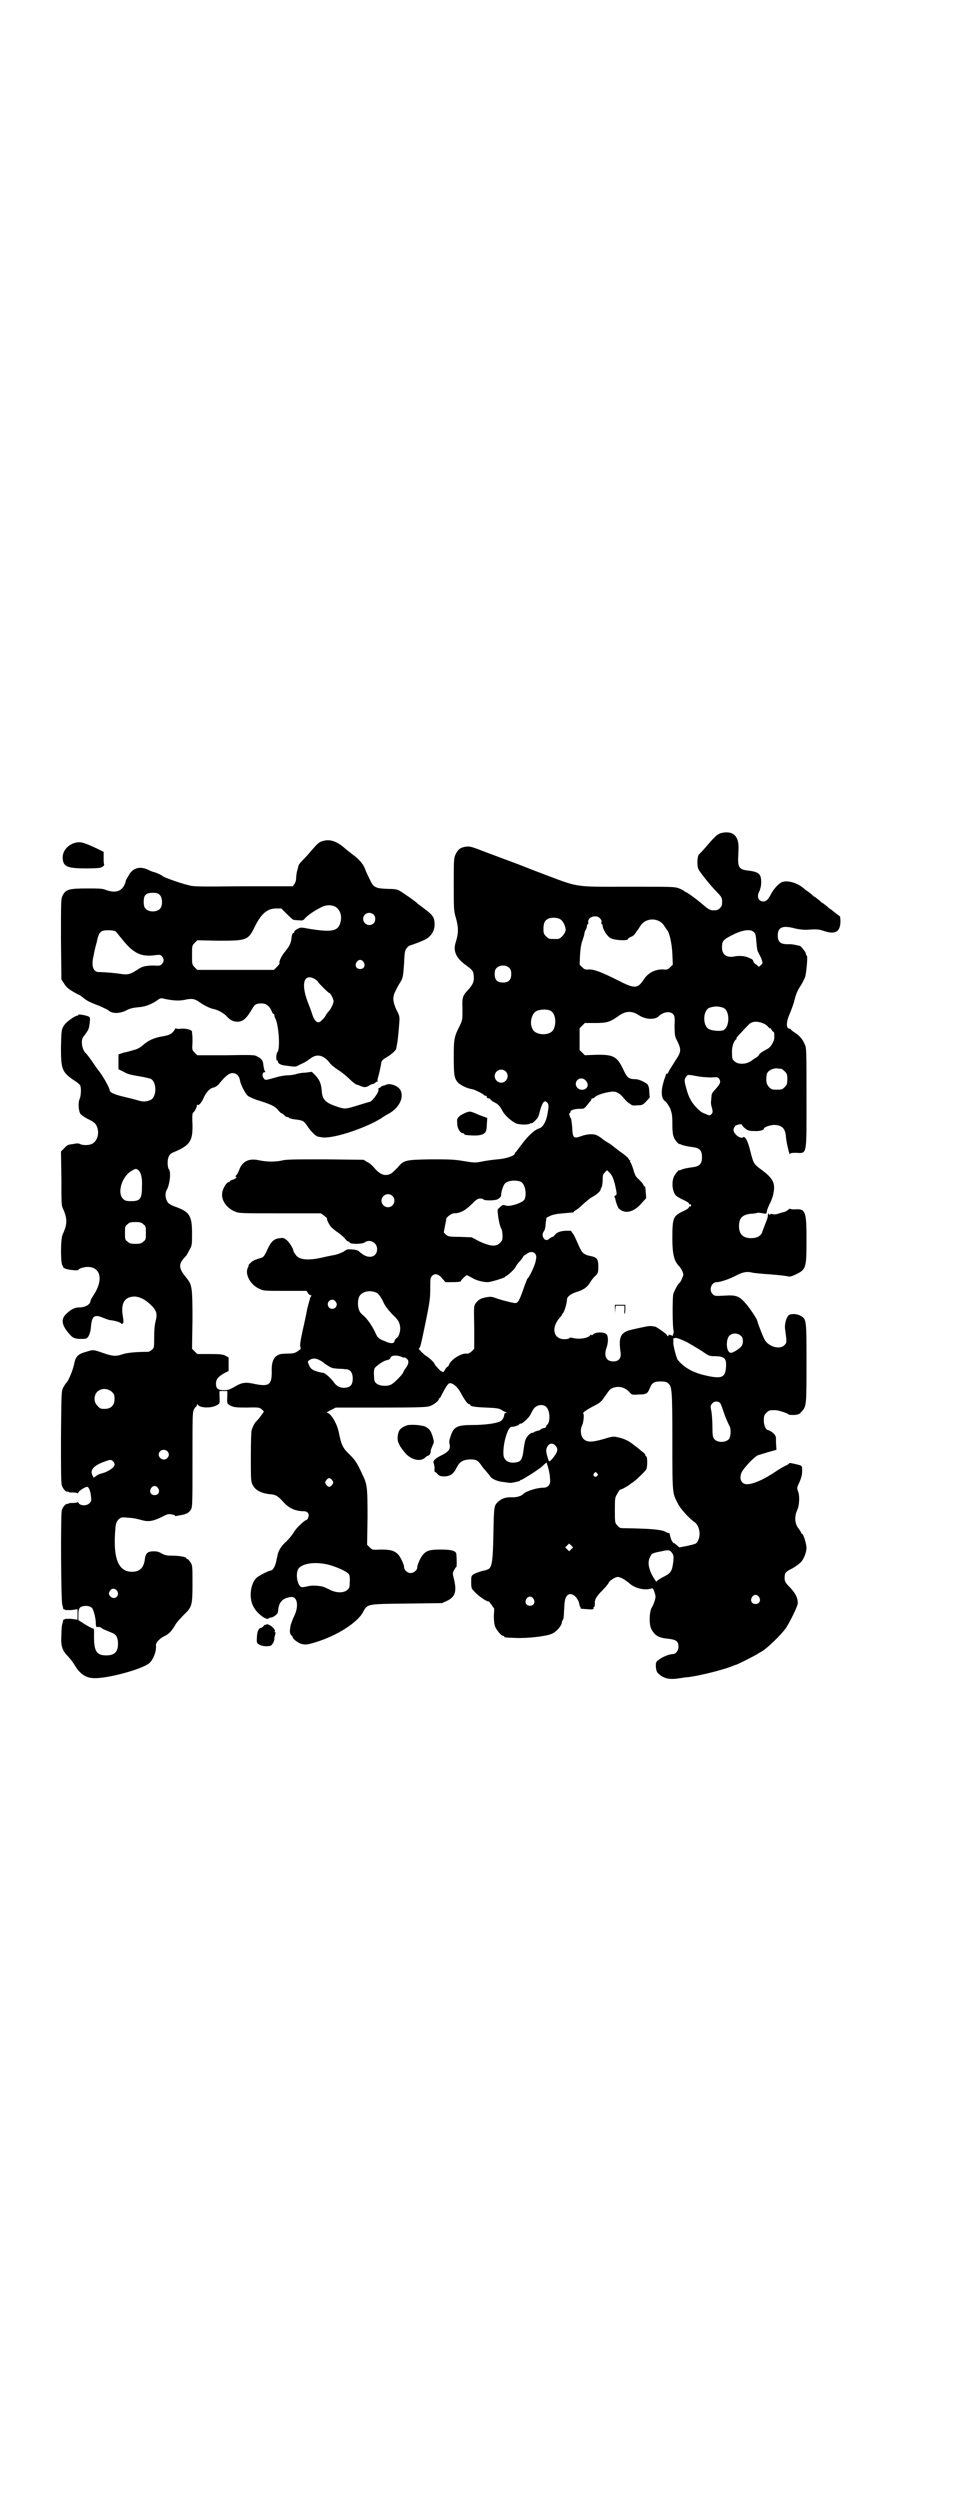 <?xml version="1.0" standalone="no"?>
<!DOCTYPE svg PUBLIC "-//W3C//DTD SVG 20010904//EN"
 "http://www.w3.org/TR/2001/REC-SVG-20010904/DTD/svg10.dtd">
<svg version="1.0" xmlns="http://www.w3.org/2000/svg"
 width="1108pt" height="2870pt" viewBox="0 0 1108 2870"
 preserveAspectRatio="xMidYMid meet">
<g transform="translate(0,2870) scale(0.5,-0.5)"
fill="#000000" stroke="none">
<path d="M1660 3828 c-12 -2 -16 -6 -41 -35 -5 -6 -12 -13 -14 -15 -4 -4 -5
-26 -1 -34 4 -8 29 -39 42 -52 12 -12 13 -15 12 -28 0 -6 -8 -14 -14 -14 -12
-1 -15 0 -30 13 -14 12 -37 29 -40 29 0 0 -2 1 -4 3 -2 1 -7 4 -13 6 -9 3 -21
3 -117 3 -127 0 -107 -3 -205 34 -11 4 -33 13 -49 19 -16 6 -46 17 -67 25 -36
14 -39 15 -49 14 -13 -2 -18 -6 -24 -18 -4 -9 -4 -13 -4 -69 0 -58 0 -60 5
-77 6 -21 6 -35 0 -54 -7 -20 -1 -36 20 -52 19 -14 20 -15 21 -28 1 -13 -3
-20 -15 -33 -11 -12 -12 -16 -11 -43 0 -23 0 -24 -6 -37 -13 -25 -14 -30 -14
-72 0 -42 1 -50 11 -60 7 -6 22 -13 32 -14 5 -1 21 -9 25 -12 1 -2 4 -3 5 -3
2 0 3 -1 3 -3 0 -2 2 -3 4 -3 2 0 4 -1 5 -3 0 -1 4 -4 8 -6 9 -4 13 -9 19 -20
5 -10 20 -23 30 -28 8 -4 29 -4 33 -1 2 1 3 2 3 1 0 -3 12 8 15 13 2 3 4 11 6
19 2 7 5 14 7 16 4 3 4 3 8 0 4 -4 5 -7 1 -28 -3 -17 -11 -30 -19 -32 -10 -3
-25 -16 -41 -38 -7 -9 -9 -12 -12 -16 -2 -1 -3 -3 -3 -4 0 -5 -22 -12 -40 -13
-10 -1 -26 -3 -35 -5 -15 -3 -18 -3 -42 1 -23 4 -34 4 -77 4 -58 -1 -61 -2
-75 -19 -5 -5 -11 -11 -14 -13 -13 -8 -26 -4 -40 13 -4 5 -11 11 -16 13 l-8 5
-88 1 c-72 0 -91 0 -101 -3 -15 -3 -33 -3 -52 1 -23 5 -38 -3 -45 -23 -2 -5
-5 -11 -7 -12 -2 -2 -2 -3 0 -3 4 0 -4 -7 -9 -7 -2 -1 -4 -2 -5 -3 0 -1 -1 -2
-2 -2 -6 0 -16 -17 -16 -28 -1 -16 12 -33 30 -40 9 -4 15 -4 104 -4 l93 0 8
-6 c4 -3 7 -6 6 -6 -2 0 5 -15 10 -20 2 -2 9 -8 15 -12 6 -4 14 -11 17 -15 3
-4 6 -6 7 -6 1 1 2 0 3 -2 1 -4 28 -4 34 0 12 9 29 0 29 -15 0 -19 -20 -24
-37 -9 -2 1 -4 3 -6 5 -2 1 -8 3 -14 3 -10 1 -12 1 -20 -5 -6 -3 -14 -6 -18
-7 -4 -1 -17 -3 -29 -6 -34 -8 -56 -6 -63 6 -3 4 -5 7 -5 8 0 5 -9 20 -15 25
-7 6 -9 6 -16 5 -13 -1 -20 -7 -28 -24 -8 -18 -10 -20 -18 -22 -13 -4 -17 -6
-23 -12 -3 -3 -4 -5 -3 -5 0 0 0 -2 -2 -5 -7 -15 6 -39 26 -48 10 -5 12 -5 60
-5 l49 0 3 -5 c2 -3 5 -5 6 -5 3 0 3 -1 0 -4 -1 -3 -4 -14 -7 -25 -2 -11 -7
-35 -11 -52 -5 -24 -7 -34 -5 -38 1 -4 1 -5 -7 -10 -6 -4 -10 -5 -22 -5 -8 0
-16 -1 -16 -1 -16 -4 -22 -16 -21 -42 0 -29 -7 -33 -38 -27 -22 5 -30 4 -47
-6 -12 -7 -16 -8 -25 -8 -14 0 -18 4 -18 15 0 10 5 16 19 24 l10 5 0 16 0 15
-7 4 c-6 3 -11 4 -36 4 l-29 0 -6 6 -6 6 1 67 c0 75 -1 80 -14 96 -18 22 -19
31 -3 48 3 2 7 10 10 16 6 10 6 12 6 39 0 39 -6 48 -35 59 -6 2 -13 5 -16 7
-9 5 -13 23 -7 33 7 12 10 41 5 47 -2 2 -3 8 -3 15 0 13 4 21 13 24 38 16 45
25 44 65 -1 17 0 25 1 26 3 1 9 12 9 16 0 2 1 3 2 2 3 -2 10 7 14 17 6 13 15
22 23 23 4 1 8 4 11 7 15 19 24 26 32 26 9 0 15 -6 17 -16 1 -10 13 -32 18
-36 2 -2 11 -6 19 -9 35 -11 41 -14 49 -22 4 -5 8 -9 9 -9 1 0 4 -2 7 -5 3 -3
6 -4 7 -4 1 1 2 0 3 -1 1 -2 9 -4 20 -5 13 -2 15 -3 23 -15 8 -12 20 -24 25
-24 1 0 4 -1 6 -1 22 -6 99 19 138 43 4 3 12 8 18 11 23 13 35 36 27 53 -5 11
-25 18 -34 13 -2 -1 -5 -2 -7 -2 -2 -1 -4 -2 -5 -3 0 -1 -2 -2 -3 -2 -2 0 -2
-1 -2 -4 2 -5 -15 -28 -20 -28 -1 0 -14 -4 -27 -8 -29 -9 -30 -9 -48 -3 -27 9
-33 16 -35 34 -1 18 -5 27 -14 37 l-9 9 -15 -2 c-8 0 -17 -2 -20 -3 -3 -1 -12
-3 -19 -3 -7 0 -20 -2 -29 -5 -25 -7 -24 -7 -28 -1 -4 5 -2 13 2 13 3 0 3 1 1
3 -1 1 -2 6 -3 12 -1 12 -4 16 -14 21 -6 4 -11 4 -72 3 l-66 0 -6 6 c-6 6 -6
6 -5 24 0 9 0 18 -1 20 0 1 0 3 0 4 0 4 -13 8 -25 7 -8 -1 -12 0 -12 1 0 1 -1
0 -2 -2 -7 -11 -12 -14 -31 -17 -17 -3 -31 -9 -43 -20 -6 -5 -12 -9 -21 -11
-6 -2 -17 -5 -23 -6 l-12 -4 0 -17 0 -17 12 -6 c8 -5 16 -7 34 -10 13 -2 25
-5 28 -6 15 -8 14 -43 -1 -49 -11 -4 -16 -4 -27 -1 -6 2 -22 6 -35 9 -21 5
-31 10 -31 14 0 6 -17 36 -28 49 -1 1 -7 10 -14 20 -6 9 -13 17 -13 17 -4 2
-9 14 -9 24 0 8 1 11 7 18 9 13 9 13 11 27 1 8 1 13 -1 14 -3 3 -25 7 -25 5 0
-1 -1 -2 -2 -2 -6 0 -27 -15 -32 -24 -5 -9 -5 -10 -6 -48 0 -51 2 -57 29 -76
7 -4 14 -10 15 -12 3 -6 2 -24 -1 -31 -4 -8 -3 -28 2 -35 3 -3 10 -8 16 -11
17 -8 20 -12 23 -22 4 -15 -2 -31 -14 -36 -7 -3 -20 -3 -26 0 -3 2 -8 2 -17 0
-10 -1 -13 -2 -19 -9 l-8 -8 1 -62 c0 -52 0 -62 3 -68 11 -23 11 -37 0 -60 -5
-10 -5 -64 -1 -71 2 -3 3 -5 2 -5 -1 0 1 -1 5 -3 7 -3 30 -5 30 -3 0 3 13 7
21 7 31 0 37 -31 13 -66 -3 -5 -6 -10 -6 -11 0 -9 -12 -16 -26 -16 -11 0 -20
-5 -31 -16 -13 -13 -8 -29 14 -51 6 -5 14 -6 31 -5 7 1 12 13 13 29 2 23 8 28
28 19 5 -2 11 -4 14 -5 12 -1 26 -5 27 -8 1 -1 2 -1 4 0 2 2 2 6 0 17 -5 30 4
45 28 45 11 -1 22 -6 34 -17 16 -15 18 -22 13 -41 -2 -8 -3 -20 -3 -36 0 -22
0 -24 -5 -28 -3 -3 -7 -5 -9 -5 -28 0 -49 -2 -60 -6 -15 -5 -23 -4 -48 5 -18
6 -18 6 -31 2 -22 -6 -27 -10 -31 -30 -3 -14 -12 -35 -16 -40 -2 -2 -6 -8 -9
-13 -4 -9 -4 -10 -5 -113 0 -74 0 -106 2 -112 3 -8 9 -15 13 -14 2 0 3 0 3 -1
0 -1 5 -1 10 -1 6 0 10 -1 10 -2 0 -1 1 0 2 2 2 5 16 13 20 13 4 0 8 -10 9
-23 1 -8 1 -10 -3 -14 -6 -7 -20 -7 -25 -1 -2 3 -3 4 -3 3 0 -1 -4 -2 -10 -2
-5 0 -10 0 -10 -1 0 -1 -1 -1 -2 -1 -5 1 -11 -6 -14 -14 -3 -9 -2 -208 1 -218
1 -3 2 -7 2 -8 0 -2 0 -2 1 -2 1 1 2 0 2 -1 0 -1 6 -1 15 -1 l15 2 0 -12 0
-12 -15 2 c-9 0 -15 0 -15 -1 0 -1 -1 -2 -2 -1 -1 0 -1 0 -1 -2 0 -1 -1 -5 -2
-8 -1 -3 -2 -14 -2 -25 -2 -24 2 -36 14 -48 9 -10 10 -11 22 -30 10 -13 21
-20 35 -21 27 -3 104 17 128 32 11 7 20 29 18 44 0 6 10 16 21 21 10 5 16 12
24 26 3 5 12 15 19 22 19 18 20 22 20 72 0 38 0 41 -4 48 -3 4 -6 8 -7 8 -2 0
-3 1 -3 2 0 3 -16 6 -33 6 -13 0 -16 1 -24 5 -6 4 -11 5 -18 5 -13 0 -18 -4
-20 -15 -2 -22 -11 -32 -30 -32 -32 0 -44 32 -38 100 1 12 3 15 7 20 6 5 7 6
23 4 9 0 22 -3 29 -5 17 -5 27 -3 48 7 11 6 14 7 21 6 5 -1 9 -2 9 -3 0 -1 1
-2 2 -1 1 0 6 1 11 2 13 2 20 6 24 14 3 6 3 20 3 114 0 96 0 108 3 114 2 4 4
7 5 7 1 0 2 2 2 4 0 2 1 2 2 1 4 -8 30 -9 43 -2 8 4 8 4 7 22 l0 11 9 0 9 0 0
-11 c-1 -18 -1 -18 8 -23 7 -3 11 -4 37 -4 28 1 29 0 34 -4 l5 -5 -4 -6 c-3
-4 -7 -10 -11 -14 -6 -6 -8 -9 -13 -22 -1 -3 -2 -24 -2 -61 0 -53 0 -57 4 -65
6 -13 20 -20 41 -22 13 -1 18 -5 29 -17 13 -15 28 -22 48 -22 8 0 13 -6 10
-14 -1 -3 -3 -6 -4 -6 -4 0 -22 -17 -28 -26 -3 -6 -11 -16 -18 -23 -12 -10
-19 -22 -21 -33 0 -3 -1 -5 -1 -5 0 0 -1 -2 -1 -5 -2 -12 -8 -24 -13 -24 -4 0
-28 -12 -33 -17 -14 -13 -18 -47 -7 -66 7 -15 31 -33 35 -27 1 1 3 2 6 2 4 0
15 8 15 12 0 0 1 4 1 7 2 17 11 26 29 28 15 2 19 -21 7 -45 -4 -8 -7 -18 -8
-21 0 -3 -1 -7 -1 -8 -1 -5 0 -11 3 -14 2 -1 3 -3 3 -4 0 -4 11 -12 18 -15 10
-3 15 -3 34 3 50 15 98 46 110 70 10 18 7 18 100 19 l81 1 11 5 c19 9 23 21
17 48 -4 16 -4 16 0 23 2 4 4 7 5 7 1 0 1 18 0 29 0 8 -11 11 -36 11 -24 0
-32 -2 -40 -11 -6 -6 -14 -24 -14 -31 0 -5 -8 -12 -15 -12 -7 0 -15 7 -15 13
0 6 -8 24 -14 30 -9 9 -18 11 -40 11 -18 -1 -19 -1 -25 5 l-6 6 1 63 c0 64 -1
72 -7 88 -16 35 -19 41 -34 56 -16 15 -19 22 -25 51 -4 21 -19 45 -27 45 -2 0
0 2 8 6 l12 6 103 0 c88 0 105 1 112 3 10 3 22 13 22 17 0 1 1 2 2 2 0 0 2 2
3 5 11 21 16 29 20 29 8 0 18 -9 25 -22 9 -17 16 -26 19 -26 2 0 3 -1 3 -2 0
-3 9 -5 37 -6 24 -1 29 -2 34 -5 3 -2 8 -5 10 -5 3 -1 3 -2 1 -2 -2 0 -4 -2
-4 -4 0 -6 -5 -14 -10 -16 -11 -5 -38 -8 -63 -8 -35 0 -43 -4 -50 -25 -4 -12
-4 -12 -2 -23 1 -8 -5 -15 -20 -22 -14 -7 -20 -13 -17 -18 1 -3 2 -8 2 -12 -1
-4 0 -8 1 -8 1 0 4 -2 6 -5 4 -4 7 -5 15 -5 14 0 22 6 29 21 7 13 14 17 30 18
15 0 18 -2 26 -13 3 -5 9 -12 12 -15 3 -4 7 -8 8 -10 4 -7 18 -13 32 -14 8 -1
14 -2 15 -2 4 0 22 4 22 5 0 1 1 2 3 2 1 0 6 3 11 6 5 3 11 7 13 8 15 10 22
15 25 18 5 5 10 9 10 7 0 -1 0 -3 1 -5 2 -6 6 -21 6 -31 2 -14 -4 -21 -16 -21
-14 0 -39 -8 -45 -14 -4 -5 -15 -8 -24 -8 -17 1 -27 -3 -36 -12 -7 -7 -8 -10
-9 -74 -1 -56 -3 -72 -10 -78 -1 -1 -8 -4 -15 -5 -7 -2 -16 -5 -19 -7 -7 -4
-7 -5 -7 -19 0 -13 1 -15 6 -20 10 -12 32 -26 34 -24 1 0 3 -3 6 -7 3 -4 5 -8
6 -8 1 0 1 -8 0 -17 0 -13 1 -20 3 -26 4 -9 14 -21 18 -21 2 0 3 -1 3 -2 0 -2
2 -2 27 -3 28 -1 71 4 83 10 10 4 22 19 22 25 0 2 1 4 2 6 2 1 3 9 3 18 1 10
1 21 2 25 3 23 22 22 32 -1 1 -4 2 -8 2 -8 -1 0 0 -1 1 -3 1 -1 2 -3 1 -3 -1
-2 2 -2 17 -3 11 -1 14 0 13 2 -1 2 0 3 1 3 1 0 2 3 2 7 -1 10 3 17 18 32 8 8
14 16 14 17 0 3 13 12 19 13 6 1 19 -6 30 -16 12 -10 33 -15 47 -11 5 2 6 1 9
-8 3 -10 3 -11 0 -21 -2 -5 -4 -11 -5 -12 -7 -9 -8 -38 -3 -50 8 -17 18 -22
41 -24 17 -2 22 -6 22 -18 0 -9 -6 -17 -13 -17 -8 0 -25 -7 -32 -13 -7 -5 -7
-6 -7 -16 1 -9 2 -12 6 -16 12 -11 25 -14 45 -11 8 1 18 3 23 3 26 3 81 17
101 25 2 1 7 3 11 4 9 4 37 18 47 24 4 3 9 5 10 6 10 5 43 36 56 54 9 14 27
50 27 57 0 12 -5 22 -17 35 -13 13 -14 16 -13 28 1 7 2 9 18 17 7 4 15 10 18
13 7 6 14 23 14 34 0 8 -7 32 -10 32 -1 0 -2 1 -2 2 0 1 -3 6 -6 10 -9 11 -10
27 -4 41 6 12 7 36 2 46 -2 6 -2 8 4 20 4 10 6 16 6 25 0 11 0 12 -6 14 -12 3
-24 6 -24 4 0 -1 -3 -3 -7 -5 -5 -2 -15 -8 -24 -14 -28 -19 -52 -29 -66 -29
-13 0 -19 14 -11 29 7 12 31 37 38 38 3 1 13 4 23 7 l18 5 -1 16 c0 16 0 16
-7 23 -4 3 -9 6 -10 6 -6 0 -11 10 -11 22 0 11 1 13 6 18 6 6 7 6 19 6 6 1 30
-7 32 -10 1 -1 6 -1 13 -1 10 1 12 2 17 8 11 12 11 15 11 112 0 100 0 100 -14
108 -9 5 -24 5 -28 0 -5 -6 -9 -21 -7 -32 4 -30 4 -30 -2 -36 -10 -10 -34 -4
-44 11 -4 6 -16 37 -18 45 -1 5 -13 23 -24 37 -17 20 -23 23 -52 21 -21 -1
-22 -1 -26 3 -10 9 -4 28 9 28 8 0 29 7 44 15 15 8 25 10 37 7 3 -1 15 -2 26
-3 29 -2 49 -4 58 -6 2 -1 9 1 15 4 25 12 26 14 26 79 0 69 -2 73 -29 71 -5 0
-9 1 -9 2 0 0 -2 -1 -4 -3 -3 -2 -7 -5 -10 -5 -3 -1 -9 -2 -13 -4 -4 -1 -10
-2 -12 -1 -2 1 -5 1 -6 0 -2 -2 -3 -2 -3 0 0 5 -3 0 -3 -5 0 -3 -3 -11 -6 -18
-2 -6 -6 -15 -7 -19 -3 -8 -12 -13 -25 -13 -19 0 -28 9 -28 28 0 18 8 26 27
28 5 0 12 1 15 2 2 1 8 0 13 -1 4 -1 8 -1 8 0 0 0 1 3 1 5 0 2 3 9 6 16 4 7 8
18 9 25 5 24 -1 35 -30 56 -15 11 -16 14 -22 37 -7 29 -13 40 -19 35 -2 -2
-12 2 -16 8 -6 6 -6 12 -1 18 3 4 16 6 16 3 0 -1 3 -5 7 -8 6 -5 10 -6 20 -6
12 -1 23 2 23 5 0 4 13 8 22 9 20 0 28 -8 29 -30 1 -11 9 -44 9 -37 0 2 3 3
13 3 27 -1 25 -10 25 127 0 107 0 114 -4 122 -5 12 -12 20 -23 27 -5 3 -9 7
-9 7 0 1 -1 2 -3 2 -8 0 -8 15 0 33 4 9 9 24 10 27 5 21 8 27 17 41 3 5 7 13
9 18 3 12 6 46 4 48 -1 1 -2 2 -2 3 0 1 -1 3 -1 4 0 2 -12 17 -13 16 0 0 -4 1
-9 2 -4 1 -11 2 -14 2 -21 -1 -28 4 -28 20 0 19 11 24 40 16 9 -2 17 -3 27 -3
23 2 28 1 40 -3 25 -8 36 -2 37 21 0 7 -1 13 -1 13 -1 0 -6 4 -11 8 -5 4 -10
8 -10 8 -1 0 -5 3 -9 7 -5 4 -9 7 -9 7 -1 0 -5 3 -9 7 -5 4 -9 7 -9 7 -1 0 -5
3 -9 7 -5 4 -9 7 -9 7 -1 0 -5 3 -8 6 -14 12 -35 19 -49 15 -7 -2 -19 -14 -26
-27 -7 -14 -12 -18 -18 -18 -12 0 -16 12 -9 24 2 5 4 12 4 20 0 19 -5 24 -30
27 -19 2 -23 7 -23 25 0 8 1 21 1 28 0 26 -12 38 -36 34z m-282 -197 c3 -3 4
-6 3 -9 0 -2 0 -4 1 -4 1 0 2 -2 2 -4 0 -7 10 -24 18 -28 8 -5 40 -7 40 -2 0
1 3 3 7 5 4 1 8 5 10 8 2 3 4 6 5 7 1 1 3 5 6 9 12 21 44 21 56 0 3 -4 5 -8 6
-9 5 -4 11 -31 12 -54 l1 -25 -6 -6 c-5 -5 -8 -6 -15 -5 -18 1 -35 -7 -45 -22
-15 -23 -21 -23 -62 -2 -36 18 -52 24 -64 24 -8 -1 -11 0 -16 5 l-6 6 1 23 c1
16 3 26 6 34 2 6 4 12 4 14 0 2 1 6 3 9 2 3 3 8 3 10 0 1 1 3 2 3 1 0 1 2 1 4
-2 7 6 14 15 14 5 0 9 -1 12 -5z m-91 -2 c6 -4 11 -14 12 -23 1 -7 -11 -22
-18 -22 -2 0 -6 0 -9 0 -11 0 -12 0 -18 6 -5 5 -6 7 -6 17 0 14 3 20 12 24 8
3 21 2 27 -2z m445 -30 c3 -3 4 -8 5 -23 1 -11 2 -20 4 -22 1 -2 4 -8 7 -14 4
-12 4 -12 -1 -16 l-4 -4 -6 5 c-4 2 -7 6 -7 8 -1 2 -2 4 -4 5 -2 1 -5 2 -7 3
-7 4 -23 5 -32 3 -18 -4 -29 4 -29 20 0 14 2 17 16 25 27 15 49 20 58 10z
m-562 -82 c3 -3 4 -7 4 -14 0 -13 -6 -19 -19 -19 -13 0 -19 6 -19 19 0 7 1 11
4 14 7 8 23 8 30 0z m491 -91 c16 -7 15 -46 -1 -52 -7 -2 -24 -1 -32 3 -15 8
-14 43 1 49 12 4 20 4 32 0z m-395 -8 c10 -7 12 -28 5 -42 -8 -15 -41 -14 -48
1 -8 14 -2 37 10 42 9 4 27 4 33 -1z m201 -9 c15 -10 36 -11 45 -3 11 11 27
13 34 5 3 -4 4 -6 3 -26 0 -17 1 -24 3 -29 13 -25 13 -30 1 -48 -15 -24 -19
-30 -19 -32 0 -1 -1 -2 -2 -1 -1 1 -2 -1 -3 -3 -1 -3 -2 -7 -3 -9 -1 -2 -3
-10 -5 -18 -3 -17 -1 -29 7 -34 3 -2 7 -9 11 -16 4 -12 5 -15 5 -36 0 -25 2
-32 11 -42 3 -3 5 -5 5 -4 0 1 2 0 4 -1 4 -2 12 -4 27 -6 16 -2 21 -8 21 -23
0 -15 -5 -21 -21 -23 -15 -2 -23 -4 -27 -6 -2 -1 -4 -2 -4 -1 0 3 -11 -10 -13
-16 -5 -13 -3 -33 5 -42 2 -2 10 -7 17 -10 7 -3 13 -7 13 -8 0 -2 1 -3 3 -2 1
0 2 -1 2 -3 0 -2 -1 -3 -2 -2 -2 0 -3 -1 -3 -2 0 -2 -6 -6 -13 -9 -23 -11 -25
-15 -25 -61 0 -40 4 -54 17 -67 1 -1 4 -6 6 -10 3 -8 3 -8 -1 -17 -2 -5 -5
-10 -6 -10 -3 -2 -12 -18 -14 -26 -2 -10 -2 -75 1 -85 0 -3 0 -5 -1 -6 -1 -1
-1 -2 -1 -3 1 -2 1 -2 -1 -1 -4 2 -10 3 -9 1 1 -1 0 -2 -1 -2 -1 0 -2 1 -2 2
-1 3 -25 20 -28 20 -2 0 -5 1 -8 1 -5 1 -14 -1 -45 -8 -26 -6 -31 -16 -26 -52
2 -14 -4 -21 -17 -21 -16 0 -22 13 -15 32 4 11 4 26 0 30 -5 6 -25 6 -31 0 -2
-2 -4 -3 -4 -1 0 1 0 1 -2 0 -4 -8 -27 -11 -41 -7 -5 1 -7 1 -7 0 -1 -2 -6 -3
-12 -3 -25 0 -31 26 -11 49 3 3 5 6 5 6 0 1 1 3 3 5 3 3 9 23 9 31 0 6 8 13
21 17 18 6 24 10 32 22 4 7 10 14 14 17 4 5 5 7 5 19 0 18 -3 22 -18 25 -16 3
-20 8 -27 24 -3 7 -8 18 -11 24 l-7 10 -10 0 c-13 0 -24 -4 -27 -10 -2 -2 -4
-4 -5 -4 -2 0 -4 -2 -6 -3 -5 -5 -10 -6 -14 -1 -4 6 -4 11 0 17 2 2 4 10 4 18
l2 13 8 4 c6 3 16 5 30 6 11 1 21 2 23 2 1 1 2 1 2 2 0 1 2 2 4 3 2 1 10 7 17
14 8 7 17 15 22 17 8 4 18 13 18 16 0 0 1 4 3 7 1 3 2 11 2 17 0 10 1 12 5 16
l5 5 7 -7 c5 -6 7 -10 11 -25 5 -22 5 -25 1 -26 -2 -1 -2 -2 -2 -4 1 -1 2 -3
2 -4 1 -7 6 -20 8 -22 14 -13 34 -9 52 12 l11 12 -1 11 c-1 15 -1 16 -3 16 -1
0 -2 1 -2 2 0 2 -4 7 -9 12 -9 8 -11 11 -15 26 -3 9 -6 16 -7 16 0 0 -1 1 0 2
1 1 0 2 -1 2 -1 0 -2 2 -3 4 -1 2 -9 9 -18 15 -9 7 -16 12 -17 13 -1 1 -6 5
-13 9 -7 4 -12 8 -13 9 -1 1 -4 3 -9 6 -8 5 -23 5 -39 -1 -17 -6 -19 -4 -20
21 -1 10 -2 19 -3 20 -3 4 -5 12 -3 12 1 0 2 1 2 3 0 4 9 7 21 7 11 0 10 -1
24 17 2 1 3 4 3 5 0 1 1 2 3 2 1 0 4 1 5 3 6 5 21 10 36 12 12 2 20 -2 30 -14
5 -6 11 -12 14 -13 2 -1 4 -3 4 -3 0 -1 6 -2 13 -1 12 0 13 1 21 9 l8 9 -1 13
c0 9 -2 14 -4 17 -5 5 -20 12 -27 12 -16 0 -20 3 -29 23 -14 29 -22 34 -63 33
l-25 -1 -6 6 -6 6 0 25 0 25 6 6 6 6 24 0 c27 0 34 2 56 18 15 10 29 10 44 0z
m286 -19 c5 -2 10 -6 12 -9 2 -2 3 -3 3 -2 0 1 2 0 4 -4 2 -3 4 -5 4 -4 1 0 1
-1 2 -4 0 -3 0 -6 0 -6 2 -8 -7 -25 -15 -29 -13 -7 -19 -11 -20 -14 -1 -2 -3
-4 -6 -6 -2 -1 -8 -5 -12 -8 -11 -8 -30 -9 -38 -1 -5 4 -6 6 -6 19 -1 14 4 28
10 32 1 1 1 2 0 2 -1 0 4 6 11 13 7 8 15 16 18 19 7 7 19 8 33 2z m41 -104 c1
0 5 -3 8 -6 5 -5 6 -7 6 -18 0 -11 -1 -13 -6 -18 -6 -6 -7 -6 -18 -6 -11 0
-12 0 -18 6 -6 6 -8 15 -5 30 2 7 12 13 23 13 4 -1 8 -1 10 -1z m-633 -6 c10
-9 3 -26 -10 -26 -8 0 -15 7 -15 15 0 13 16 20 25 11z m445 -12 c7 -1 20 -2
28 -2 14 1 15 1 18 -4 4 -7 1 -12 -10 -24 -5 -5 -8 -10 -8 -13 0 -3 -1 -9 -1
-13 -1 -3 0 -11 2 -16 2 -9 2 -10 -1 -14 -4 -4 -5 -4 -13 0 -4 1 -9 4 -11 5
-19 16 -28 30 -34 54 -5 17 -5 21 0 27 3 5 3 5 30 0z m-261 -9 c6 -7 6 -13 1
-18 -6 -5 -15 -4 -20 1 -12 14 7 30 19 17z m-1027 -206 c6 -6 9 -18 8 -37 0
-29 -4 -34 -25 -34 -11 0 -14 1 -18 5 -15 13 -3 53 20 65 8 5 10 5 15 1z m879
-27 c8 -5 13 -25 8 -39 -2 -8 -35 -19 -44 -15 -6 2 -7 2 -14 -5 -4 -3 -5 -5
-4 -11 1 -14 5 -32 8 -37 2 -3 3 -11 3 -17 0 -9 -1 -11 -6 -16 -9 -9 -21 -8
-46 3 l-19 10 -27 1 c-25 0 -27 1 -32 5 l-5 5 3 16 c2 9 3 16 3 16 -1 0 2 3 5
6 4 3 9 6 12 6 14 0 26 6 40 20 12 12 15 14 21 14 4 0 7 -1 7 -2 1 -3 26 -3
32 0 7 4 9 6 9 13 1 8 5 20 9 24 7 7 27 8 37 3z m-296 -32 c10 -9 3 -26 -10
-26 -8 0 -15 7 -15 15 0 13 16 20 25 11z m-572 -65 c6 -4 6 -6 6 -20 0 -14 0
-16 -6 -20 -4 -4 -7 -5 -18 -5 -11 0 -14 1 -18 5 -6 4 -6 6 -6 20 0 14 0 16 6
20 4 4 7 5 18 5 11 0 14 -1 18 -5z m901 -69 c2 -5 2 -7 0 -16 -2 -11 -15 -37
-18 -39 -1 0 -4 -8 -7 -16 -12 -35 -15 -41 -22 -41 -5 0 -33 7 -46 12 -9 3
-11 3 -22 1 -13 -3 -16 -5 -23 -14 -4 -6 -4 -8 -3 -55 l0 -49 -6 -6 c-5 -4 -8
-6 -12 -5 -12 1 -36 -14 -40 -26 -1 -2 -2 -4 -3 -4 -1 0 -4 -3 -6 -7 -3 -5 -5
-7 -6 -5 -1 2 -2 2 -2 1 0 -2 -16 15 -16 17 0 3 -14 16 -20 19 -5 3 -19 17
-16 17 3 0 5 10 16 63 9 44 10 53 10 74 0 21 0 25 4 29 6 7 15 5 23 -5 l8 -9
17 0 c10 0 18 1 18 2 0 2 12 14 14 14 1 0 6 -3 12 -6 9 -6 25 -10 36 -10 7 0
39 10 40 12 0 1 1 2 2 2 3 0 22 18 22 21 0 1 3 5 6 9 4 4 8 9 10 12 1 3 4 6 5
6 1 0 3 2 6 4 7 5 15 4 19 -2z m-364 -89 c3 -2 8 -8 13 -18 5 -12 12 -20 22
-31 12 -11 15 -16 17 -24 3 -11 -1 -27 -8 -31 -2 -2 -4 -4 -4 -6 0 -6 -9 -7
-21 -1 -16 6 -18 8 -24 22 -8 16 -18 30 -26 37 -4 3 -9 8 -10 12 -4 8 -4 24 0
32 6 12 26 16 41 8z m-95 -20 c3 -5 3 -6 1 -11 -4 -7 -14 -7 -18 0 -6 12 10
22 17 11z m930 -78 c4 -3 5 -7 5 -13 0 -9 -4 -14 -17 -22 -9 -5 -11 -5 -14 -3
-8 6 -8 32 1 39 7 6 19 5 25 -1z m-123 -15 c10 -6 26 -15 35 -21 14 -10 16
-11 28 -11 23 0 28 -5 26 -27 -2 -23 -11 -26 -52 -16 -27 7 -45 18 -59 35 -3
5 -10 32 -10 39 1 3 0 7 0 8 -1 1 1 2 5 3 5 0 12 -3 27 -10z m-657 -33 c4 -2
7 -3 7 -2 0 1 2 0 5 -2 7 -5 6 -12 -1 -22 -3 -4 -6 -9 -6 -10 0 -3 -19 -23
-26 -27 -8 -6 -28 -5 -35 1 -5 4 -6 6 -6 17 -1 8 0 15 1 18 4 6 21 18 29 19 5
1 7 3 8 6 2 5 13 6 24 2z m-174 -17 c12 -8 16 -10 23 -10 5 -1 11 -1 14 -1 3
0 8 -1 11 -1 9 0 15 -8 15 -21 0 -13 -4 -19 -14 -21 -11 -2 -20 1 -27 9 -10
14 -23 25 -28 25 -2 0 -5 1 -6 1 -16 4 -22 7 -26 18 -3 7 -3 7 3 11 9 5 19 3
35 -10z m787 -44 c9 -7 10 -14 10 -134 0 -123 0 -118 13 -143 5 -11 27 -35 38
-42 11 -8 15 -29 8 -42 -3 -8 -5 -8 -27 -13 l-16 -3 -6 5 c-3 3 -6 5 -6 5 0
-3 -6 5 -7 9 0 1 -1 3 -1 4 -1 0 -1 4 -2 7 0 2 -1 3 -2 3 -2 0 -5 1 -8 3 -10
5 -34 7 -90 8 -14 0 -15 0 -20 6 -6 6 -6 7 -6 35 0 29 0 29 6 39 3 6 6 9 6 9
0 -2 17 7 23 12 2 2 6 4 7 5 5 3 27 24 30 29 3 5 3 30 0 30 -1 0 -2 1 -2 3 0
2 -4 6 -10 10 -5 5 -14 11 -20 16 -11 8 -20 12 -34 15 -9 2 -12 2 -31 -4 -28
-8 -39 -8 -47 0 -7 7 -8 22 -3 32 3 6 5 25 2 27 -1 2 13 11 29 19 8 4 14 9 17
14 3 4 7 10 10 14 6 9 9 11 19 13 11 2 22 -2 30 -10 7 -8 7 -8 22 -7 18 0 21
2 26 14 5 13 10 16 25 16 9 0 14 -1 17 -4z m-1277 -20 c5 -5 6 -7 6 -16 0 -15
-8 -23 -23 -23 -9 0 -11 1 -16 7 -9 8 -9 23 -1 32 9 9 24 9 34 0z m1396 -25
c2 -1 5 -10 8 -19 5 -15 9 -24 15 -36 3 -7 2 -23 -2 -28 -7 -9 -27 -9 -34 0
-3 4 -4 8 -4 27 0 12 -1 27 -2 34 -3 16 -3 15 2 21 4 5 13 5 17 1z m-398 -10
c8 -9 9 -33 2 -40 -2 -1 -3 -4 -3 -5 0 -1 -2 -3 -5 -3 -4 -1 -7 -2 -7 -3 -1
-1 -4 -3 -7 -3 -3 -1 -7 -2 -8 -3 -1 -1 -3 -2 -5 -2 -5 0 -14 -10 -16 -18 -1
-4 -3 -14 -4 -23 -2 -18 -6 -24 -13 -26 -20 -5 -33 3 -33 19 -1 26 11 63 19
62 4 -1 15 3 17 5 1 2 3 3 4 2 2 -1 17 12 21 19 2 3 4 8 6 11 6 13 23 17 32 8z
m21 -89 c7 -8 4 -15 -8 -30 -7 -7 -7 -7 -9 -1 -6 18 -6 24 -1 31 5 7 12 7 18
0z m-892 -12 c5 -5 5 -11 0 -16 -10 -10 -27 5 -16 16 4 4 12 4 16 0z m-123
-25 c3 -5 3 -6 0 -11 -5 -6 -18 -13 -27 -15 -4 -1 -10 -3 -13 -6 l-6 -4 -3 6
c-6 12 4 23 31 32 11 4 13 4 18 -2z m1110 -26 c3 -3 3 -3 0 -6 -4 -5 -11 1 -7
6 4 4 4 4 7 0z m-608 -16 c3 -5 3 -5 0 -10 -2 -3 -5 -5 -7 -5 -2 0 -5 2 -7 5
-3 5 -3 5 0 10 2 3 5 5 7 5 2 0 5 -2 7 -5z m-400 -18 c5 -8 1 -16 -8 -16 -9 0
-13 8 -8 16 2 3 5 5 8 5 3 0 6 -2 8 -5z m949 -140 l-5 -5 -4 4 -5 5 4 4 5 5 4
-4 5 -5 -4 -4z m232 -10 c3 -4 3 -8 2 -20 -3 -21 -5 -25 -23 -34 -8 -4 -15 -9
-15 -10 0 -3 -5 4 -12 17 -7 15 -9 29 -3 39 3 8 5 9 26 13 17 4 20 3 25 -5z
m-782 -28 c21 -7 37 -15 40 -21 1 -3 2 -10 1 -18 0 -11 -1 -13 -6 -17 -8 -7
-25 -7 -40 1 -6 3 -13 6 -16 7 -16 3 -27 3 -37 0 -11 -2 -12 -2 -15 1 -8 9
-10 32 -3 41 11 13 45 16 76 6z m-493 -58 c7 -11 -6 -22 -15 -13 -5 5 -5 8 -1
14 4 6 12 5 16 -1z m1474 -14 c5 -8 1 -16 -8 -16 -9 0 -13 8 -8 16 2 3 5 5 8
5 3 0 6 -2 8 -5z m-518 -4 c5 -8 1 -16 -8 -16 -9 0 -13 8 -8 16 2 3 5 5 8 5 3
0 6 -2 8 -5z m-1014 -21 c4 -4 9 -24 9 -35 0 -5 1 -9 2 -9 4 1 10 0 12 -3 3
-2 11 -5 25 -11 8 -3 12 -11 12 -24 0 -19 -8 -27 -27 -27 -23 0 -29 10 -28 50
0 11 0 12 -4 12 -2 1 -10 5 -18 10 l-14 9 0 13 c0 9 1 13 4 16 6 5 22 5 27 -1z"/>
<path d="M1412 2735 l1 -10 0 9 1 8 10 0 10 0 0 -10 c-1 -5 0 -9 1 -9 0 1 1 6
1 11 l0 10 -12 0 -12 0 0 -9z"/>
<path d="M742 3809 c-9 -2 -13 -6 -26 -21 -5 -6 -12 -14 -16 -18 -11 -11 -14
-15 -15 -19 0 -2 -2 -8 -3 -12 -1 -4 -2 -12 -2 -16 0 -5 -2 -10 -4 -13 l-4 -5
-114 0 c-106 -1 -114 -1 -127 3 -17 4 -56 18 -57 20 -1 2 -19 10 -22 10 -1 0
-6 2 -12 5 -19 9 -36 4 -45 -14 -3 -5 -6 -10 -6 -11 -5 -23 -21 -31 -47 -21
-7 3 -16 3 -42 3 -41 0 -49 -2 -56 -16 -4 -8 -4 -10 -4 -101 l1 -92 6 -9 c4
-7 9 -12 19 -18 7 -4 14 -8 15 -8 1 0 5 -3 9 -6 8 -7 15 -11 39 -20 9 -4 17
-8 19 -9 8 -9 26 -9 42 -1 7 4 15 6 25 7 17 1 28 5 43 14 11 8 11 8 22 5 21
-4 31 -4 43 -2 17 4 24 3 35 -5 10 -7 23 -14 33 -16 10 -2 24 -10 30 -17 7 -8
15 -12 24 -12 13 0 21 7 35 31 5 9 9 11 21 11 10 0 18 -6 23 -18 1 -3 3 -6 4
-6 1 0 2 -1 2 -3 0 -2 1 -5 2 -7 8 -14 12 -71 5 -78 -3 -3 -4 -21 0 -19 0 1 1
0 1 -2 0 -5 7 -9 20 -10 7 -1 15 -2 17 -2 2 0 5 0 7 1 2 1 7 4 12 6 5 2 13 7
18 11 15 12 30 9 44 -8 3 -5 13 -13 21 -18 8 -5 20 -15 26 -21 7 -7 14 -12 15
-12 3 -1 4 -1 11 -4 7 -3 12 -3 18 1 3 2 7 4 10 4 2 1 4 2 5 3 0 1 2 2 3 2 2
0 3 1 2 2 -1 1 1 8 3 15 2 8 4 18 5 23 1 9 2 10 17 19 9 6 18 14 18 18 0 1 1
4 1 6 2 6 5 38 6 54 1 13 0 16 -7 29 -8 18 -9 29 -2 42 4 9 6 12 12 22 5 8 6
13 8 43 1 26 2 29 6 34 3 4 6 6 7 6 8 2 33 12 38 15 12 8 19 19 19 33 0 16 -4
22 -23 36 -9 7 -16 12 -17 13 -2 3 -35 26 -41 29 -4 3 -13 4 -26 4 -28 1 -33
3 -41 20 -4 8 -8 17 -10 21 -4 14 -14 26 -29 37 -9 7 -18 14 -20 16 -17 15
-34 21 -49 16z m-375 -124 c6 -6 7 -24 1 -31 -7 -9 -27 -9 -34 0 -3 3 -4 8 -4
15 0 16 5 21 21 21 9 0 12 -1 16 -5z m401 -26 c12 -5 18 -21 14 -36 -5 -21
-19 -24 -70 -16 -21 4 -22 4 -29 0 -4 -2 -8 -5 -7 -7 0 -1 -1 -2 -2 -2 -2 0
-4 -4 -5 -15 -2 -11 -4 -15 -16 -30 -7 -9 -13 -21 -11 -25 0 -1 -2 -4 -6 -8
l-7 -7 -88 0 -88 0 -6 6 c-6 6 -6 7 -6 28 0 21 0 22 6 28 l6 6 49 -1 c66 0 68
1 84 34 14 28 28 40 48 40 l12 0 13 -13 c7 -7 14 -13 15 -13 0 0 6 -1 11 -1 9
-1 11 -1 15 4 7 8 24 19 36 25 11 6 22 7 32 3z m90 -19 c5 -5 5 -15 0 -20 -9
-9 -24 -2 -24 10 0 8 6 14 14 14 3 0 8 -2 10 -4z m-592 -39 c2 -2 8 -10 14
-17 26 -33 44 -42 78 -37 9 1 11 1 14 -3 5 -6 5 -12 0 -17 -3 -4 -5 -5 -18 -4
-20 0 -28 -2 -39 -10 -16 -10 -21 -12 -39 -9 -13 2 -37 4 -49 4 -13 0 -18 14
-12 38 1 6 4 20 7 30 5 25 9 28 27 28 9 0 14 -1 17 -3z m569 -70 c5 -8 1 -16
-8 -16 -9 0 -13 8 -8 16 2 3 5 5 8 5 3 0 6 -2 8 -5z m-112 -39 c4 -3 7 -5 7
-6 0 -2 24 -26 26 -26 3 0 10 -14 10 -19 0 -5 -6 -18 -12 -24 -2 -2 -6 -8 -8
-12 -3 -4 -8 -9 -11 -11 -7 -4 -13 2 -18 17 -2 7 -7 20 -11 30 -15 41 -8 65
17 51z"/>
<path d="M167 3803 c-14 -6 -24 -19 -23 -34 1 -19 11 -23 54 -23 25 0 32 1 36
3 4 2 6 5 5 7 -1 1 -1 8 -1 15 l0 13 -12 6 c-36 17 -43 19 -59 13z"/>
<path d="M1069 3185 c-4 -2 -11 -5 -14 -8 -5 -5 -6 -6 -5 -17 0 -11 7 -22 13
-22 2 0 3 -1 3 -2 0 -1 1 -1 3 -2 27 -3 41 -1 46 7 2 3 3 10 3 18 l1 14 -19 7
c-21 9 -20 9 -31 5z"/>
<path d="M934 2467 c-16 -6 -20 -12 -21 -29 0 -11 6 -21 19 -36 13 -14 34 -19
44 -9 3 3 7 5 8 5 3 0 6 8 5 11 0 1 2 6 4 11 4 9 4 9 1 20 -5 16 -8 19 -17 24
-8 4 -35 6 -43 3z"/>
<path d="M611 2010 c-1 -1 -3 -2 -3 -1 0 1 -1 0 -3 -3 -2 -2 -5 -4 -6 -4 -5 0
-9 -9 -9 -22 -1 -12 0 -13 5 -16 6 -4 18 -5 26 -3 4 1 10 12 9 17 0 2 1 6 2 9
1 3 1 5 0 5 -1 0 -2 1 -1 2 3 5 -14 19 -20 16z"/>
</g>
</svg>
